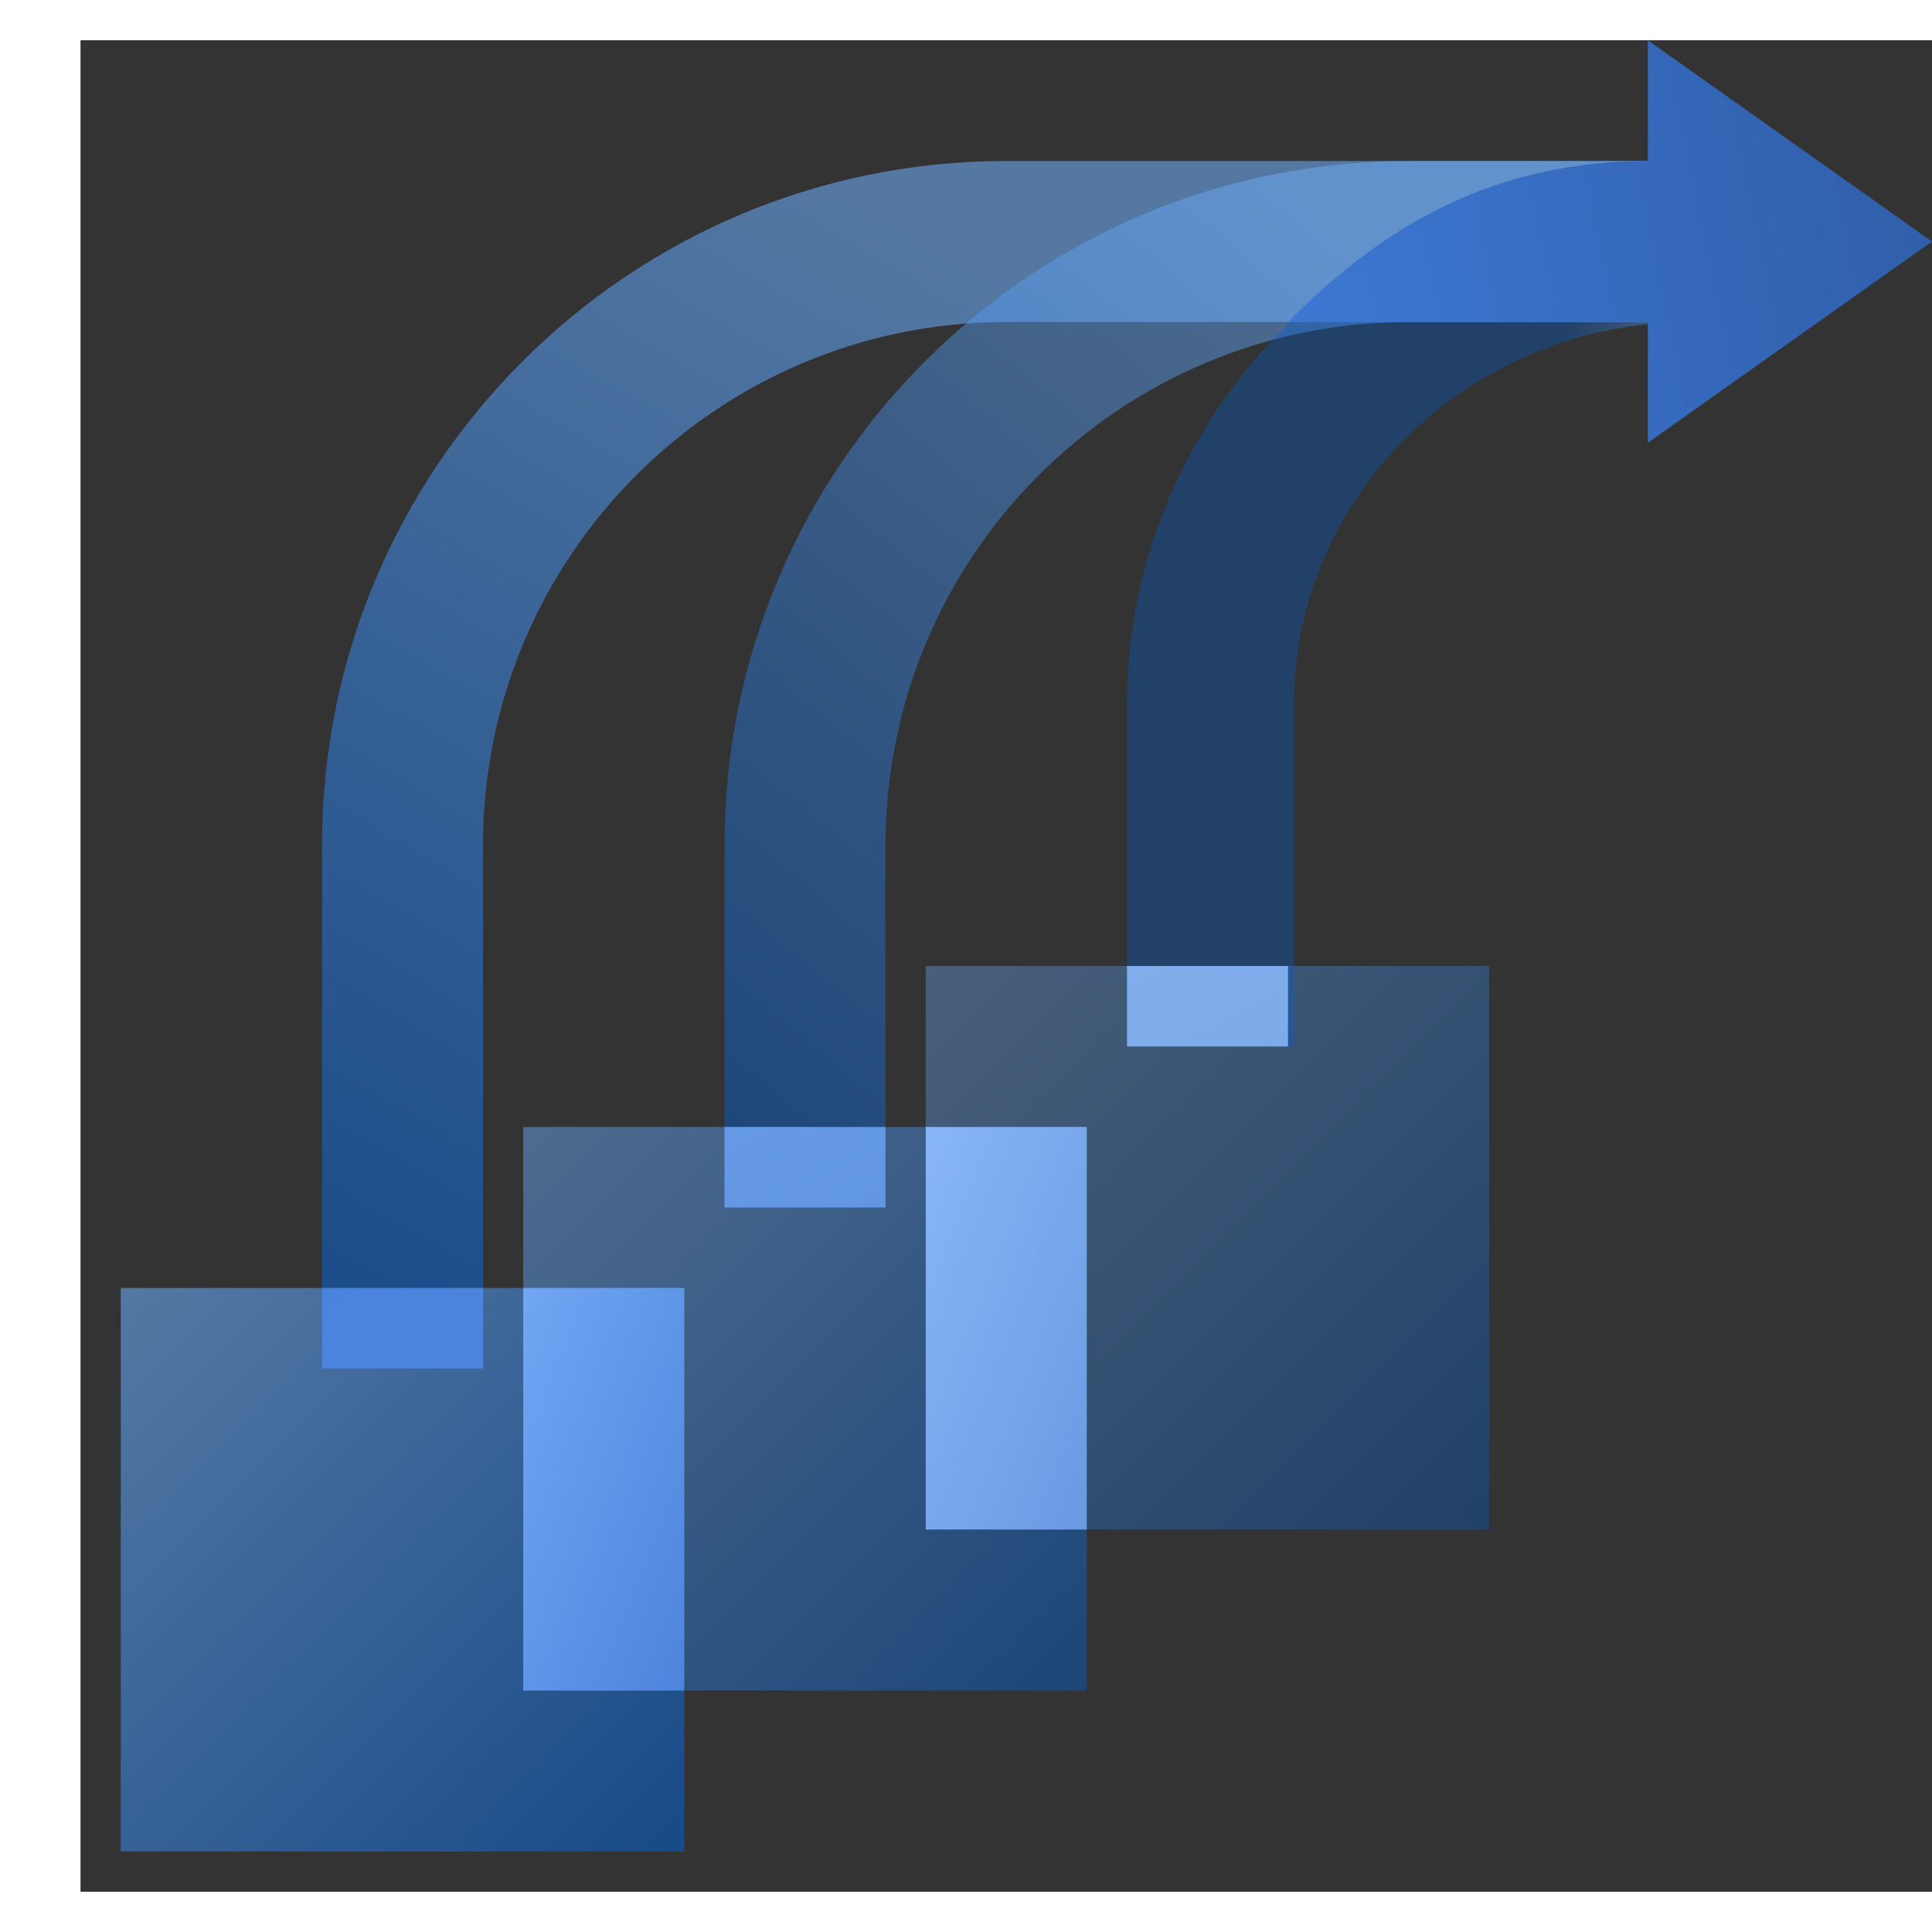 <svg width="48" height="48" fill="none" viewBox="0 0 48 48" xmlns="http://www.w3.org/2000/svg">
  <rect x="0" y="0" width="48" height="48" fill="#333333" stroke="none"/>
  <path fill="url(#prefix__a)" d="M3 32h14v14H3z" opacity=".55"/>
  <path fill="url(#prefix__b)" d="M13 28h14v14H13z" opacity=".45"/>
  <path fill="url(#prefix__c)" d="M23 24h14v14H23z" opacity=".35"/>
  <path fill="url(#prefix__d)" d="M12 34H8V21c0-9.389 7.611-17 17-17h17v4H25c-7.18 0-13 5.82-13 13v13Z" opacity=".55"/>
  <path fill="url(#prefix__e)" d="M22 30h-4v-9c0-9.389 7.611-17 17-17h7v4h-7c-7.18 0-13 5.82-13 13v9Z" opacity=".45"/>
  <path fill="url(#prefix__f)" d="M32.148 26H28v-8.5C28 10.044 34.268 4 42 4v4c-5.441 0-9.852 4.253-9.852 9.5V26Z" opacity=".35"/>
  <path fill="url(#prefix__g)" d="M40.94 8H32c2.432-2.47 5.21-4 8.94-4V1L48 6l-7.06 5V8Z" clip-rule="evenodd"/>
  <path fill="url(#prefix__h)" d="M13 32h4v10h-4z"/>
  <path fill="url(#prefix__i)" d="M8 32h4v2H8z"/>
  <path fill="url(#prefix__j)" d="M18 28h4v2h-4z"/>
  <path fill="url(#prefix__k)" d="M28 24h4v2h-4z"/>
  <path fill="url(#prefix__l)" d="M23 28h4v10h-4z"/>
  <path fill="#fff" d="M1 0v-1H0v1h1Zm48 0h1v-1h-1v1Zm0 48v1h1v-1h-1ZM1 48H0v1h1v-1ZM1 1h48v-2H1v2Zm47-1v48h2V0h-2Zm1 47H1v2h48v-2ZM2 48V0H0v48h2Z"/>
  <defs>
    <linearGradient id="prefix__a" x1="-4" x2="10" y1="39" y2="53" gradientUnits="userSpaceOnUse">
      <stop stop-color="#70B1FF"/>
      <stop offset="1" stop-color="#005CCD"/>
    </linearGradient>
    <linearGradient id="prefix__b" x1="6" x2="20" y1="35" y2="49" gradientUnits="userSpaceOnUse">
      <stop stop-color="#70B1FF"/>
      <stop offset="1" stop-color="#005CCD"/>
    </linearGradient>
    <linearGradient id="prefix__c" x1="16" x2="30" y1="31" y2="45" gradientUnits="userSpaceOnUse">
      <stop stop-color="#70B1FF"/>
      <stop offset="1" stop-color="#005CCD"/>
    </linearGradient>
    <linearGradient id="prefix__d" x1="12.532" x2="-3.527" y1="-.485" y2="27.349" gradientUnits="userSpaceOnUse">
      <stop stop-color="#70B1FF"/>
      <stop offset="1" stop-color="#005CCD"/>
    </linearGradient>
    <linearGradient id="prefix__e" x1="23.693" x2="5.754" y1="-1.733" y2="19.797" gradientUnits="userSpaceOnUse">
      <stop stop-color="#70B1FF"/>
      <stop offset="1" stop-color="#005CCD"/>
    </linearGradient>
    <linearGradient id="prefix__f" x1="41.626" x2="38.895" y1="4.654" y2="4.654" gradientUnits="userSpaceOnUse">
      <stop stop-color="#70B1FF"/>
      <stop offset="1" stop-color="#005CCD"/>
    </linearGradient>
    <linearGradient id="prefix__g" x1="54.697" x2="31.038" y1="-1.583" y2="3.316" gradientUnits="userSpaceOnUse">
      <stop stop-color="#295296"/>
      <stop offset="1" stop-color="#3E78D3"/>
    </linearGradient>
    <linearGradient id="prefix__h" x1="11" x2="17.897" y1="37" y2="39.759" gradientUnits="userSpaceOnUse">
      <stop stop-color="#70A6F3"/>
      <stop offset="1" stop-color="#4E85DC"/>
    </linearGradient>
    <linearGradient id="prefix__i" x1="6" x2="7.6" y1="33" y2="36.2" gradientUnits="userSpaceOnUse">
      <stop stop-color="#4A83DE"/>
      <stop offset="1" stop-color="#4E85DC"/>
    </linearGradient>
    <linearGradient id="prefix__j" x1="16" x2="17.6" y1="29" y2="32.2" gradientUnits="userSpaceOnUse">
      <stop stop-color="#669AE7"/>
      <stop offset="1" stop-color="#6196E3"/>
    </linearGradient>
    <linearGradient id="prefix__k" x1="26" x2="27.6" y1="25" y2="28.2" gradientUnits="userSpaceOnUse">
      <stop stop-color="#82AEEC"/>
      <stop offset="1" stop-color="#7DAAE9"/>
    </linearGradient>
    <linearGradient id="prefix__l" x1="21" x2="27.897" y1="33" y2="35.759" gradientUnits="userSpaceOnUse">
      <stop stop-color="#88B6F6"/>
      <stop offset="1" stop-color="#699AE2"/>
    </linearGradient>
  </defs>
</svg>
